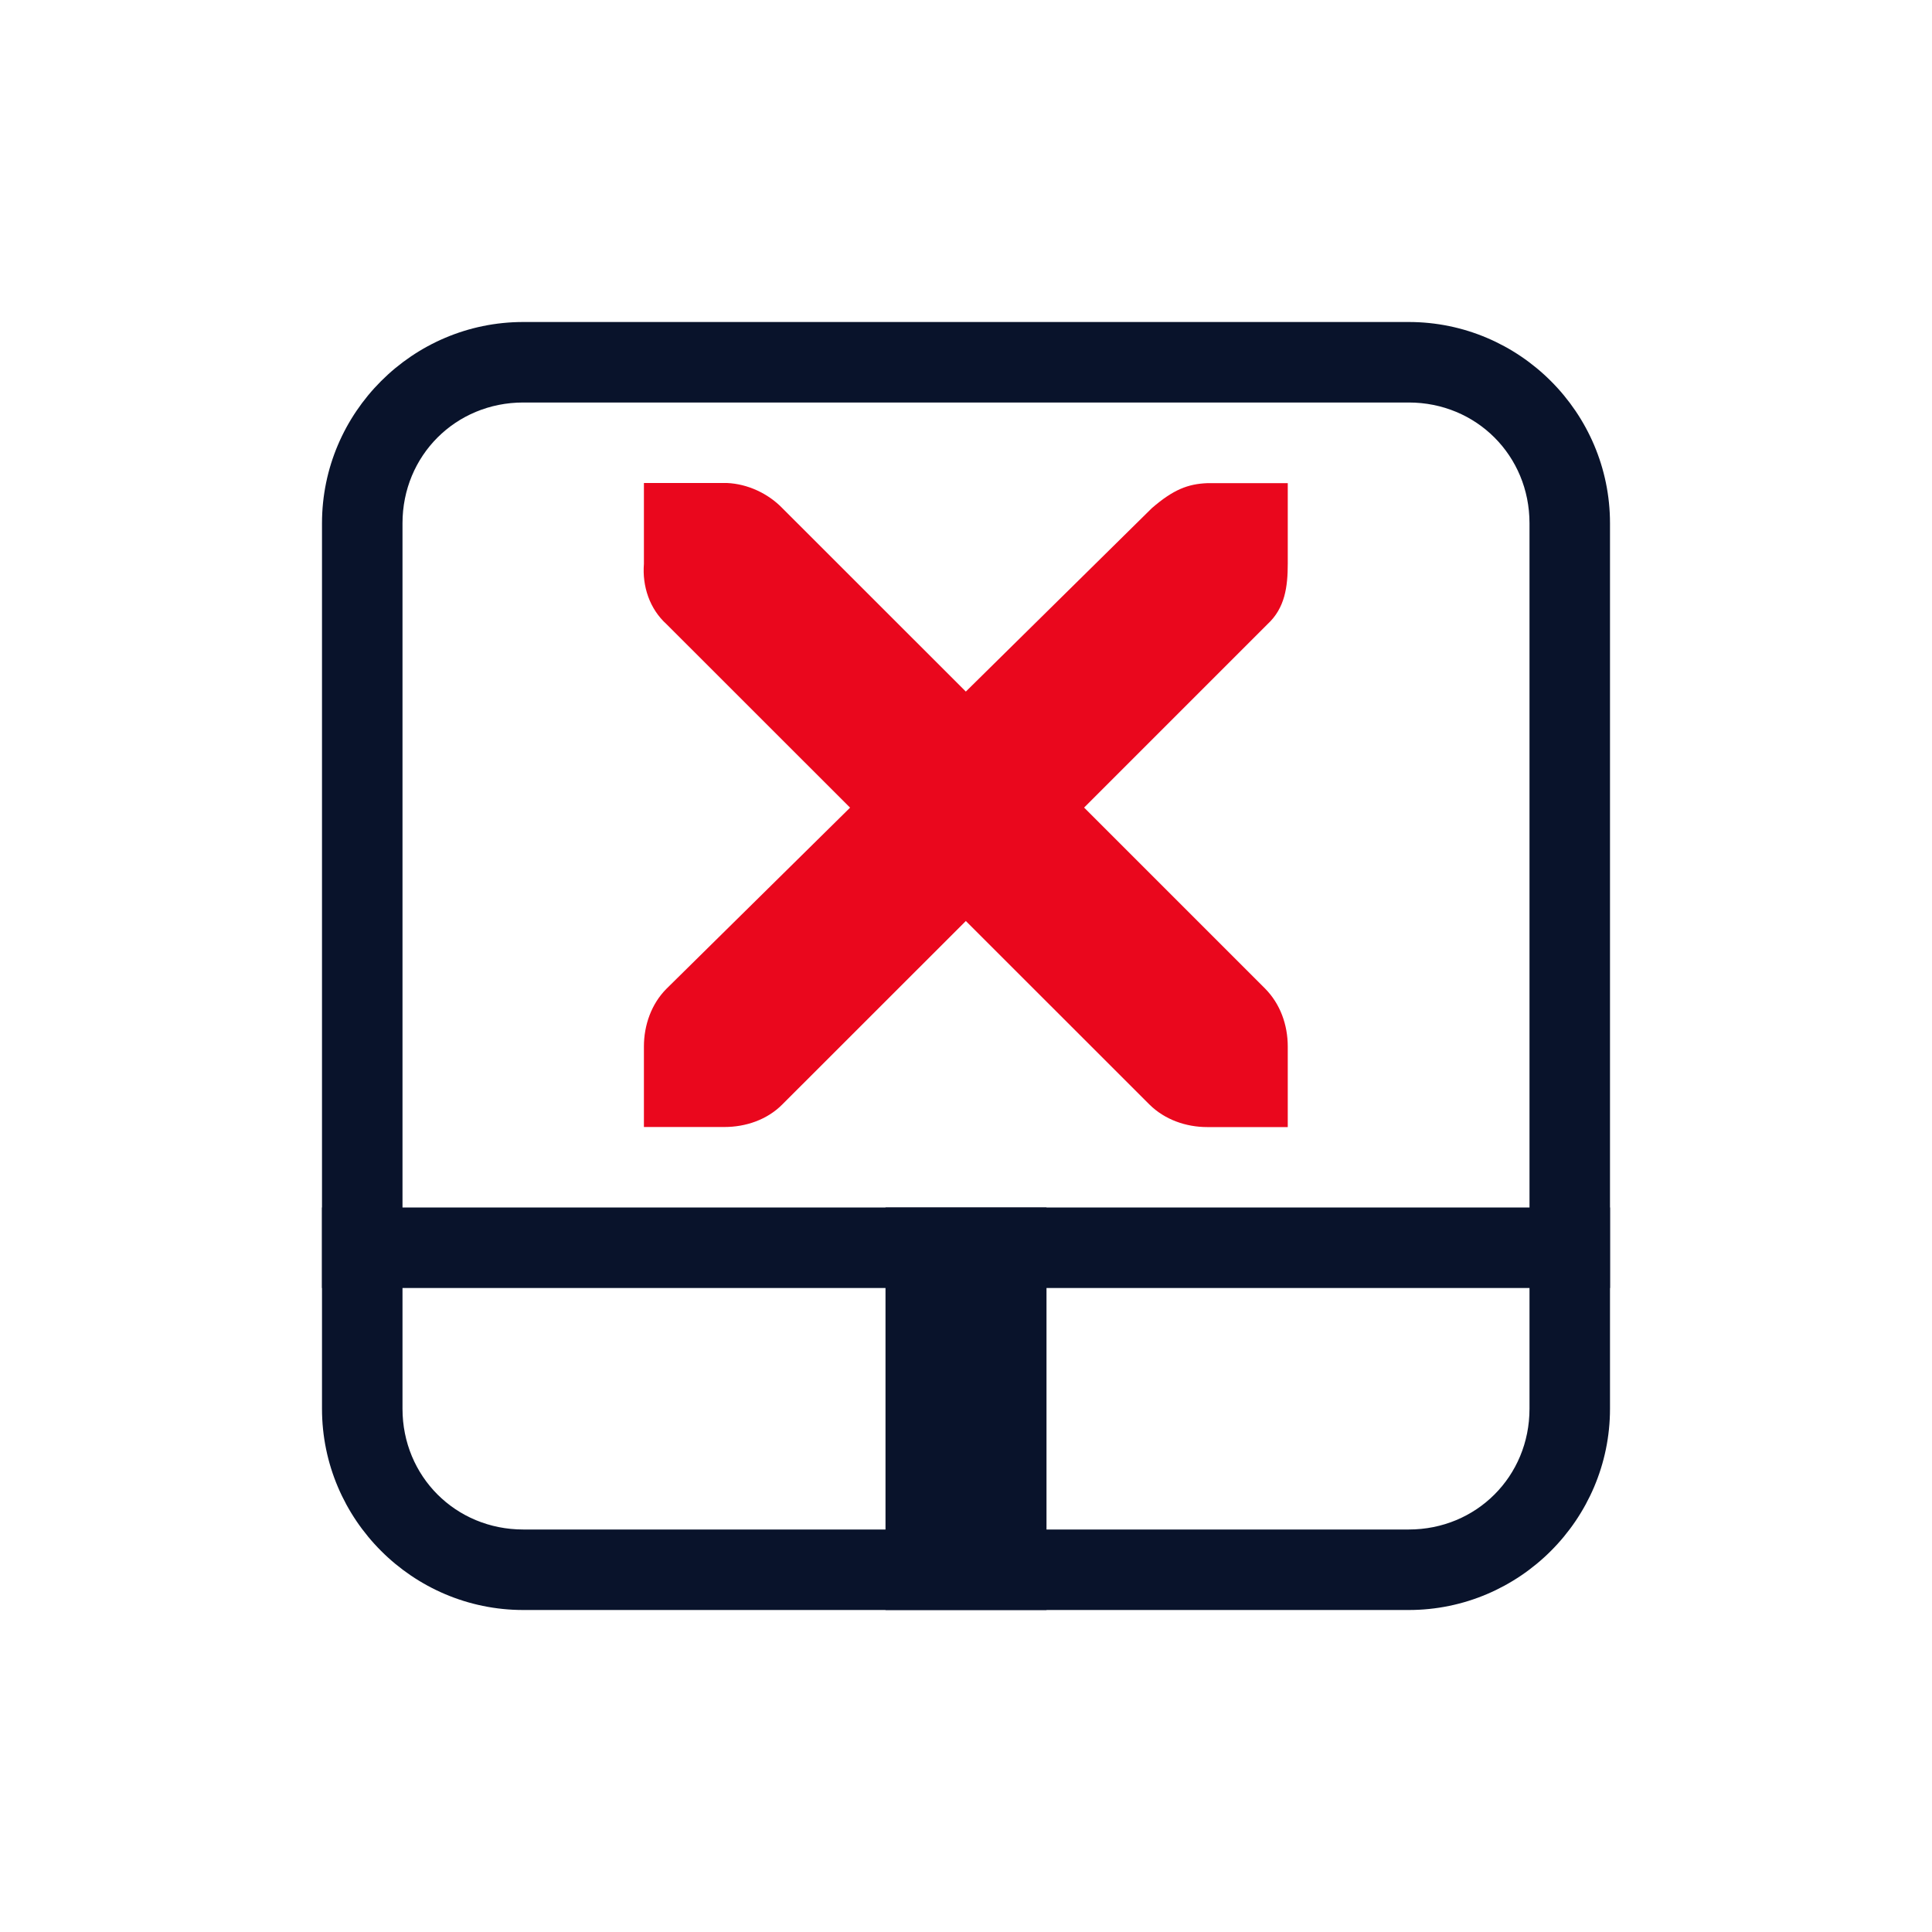 <svg xmlns="http://www.w3.org/2000/svg" viewBox="0 0 24 24">
 <path d="m6.5 4c-1.376 0-2.5 1.124-2.5 2.5v11c0 1.376 1.124 2.5 2.5 2.5h11c1.376 0 2.5-1.124 2.5-2.5v-11c0-1.376-1.124-2.5-2.5-2.5h-11zm0 1h11c0.84 0 1.5 0.66 1.5 1.5v11c0 0.84-0.66 1.5-1.5 1.5h-11c-0.84 0-1.5-0.66-1.5-1.5v-11c0-0.84 0.66-1.5 1.5-1.5" fill="#09132b" />
 <rect x="4" y="15" width="16" height="1" fill="#09132b" />
 <rect transform="rotate(90)" x="15" y="-13" width="5" height="2" fill="#09132b" />
 <path d="m8 6h1.031c0.255 0.011 0.51 0.129 0.687 0.312l2.28 2.279 2.311-2.279c0.266-0.23 0.447-0.3 0.688-0.31h1v1c0 0.286-0.034 0.55-0.25 0.75l-2.28 2.28 2.249 2.249c0.188 0.19 0.281 0.45 0.281 0.72v1h-1c-0.265 0-0.53-0.093-0.719-0.281l-2.28-2.279-2.28 2.279c-0.188 0.19-0.454 0.28-0.719 0.28h-1v-1c0-0.265 0.093-0.53 0.281-0.718l2.28-2.249-2.28-2.279c-0.21-0.19-0.303-0.47-0.281-0.75v-1z" color="#bebebe" fill="#ea071d" />
</svg>